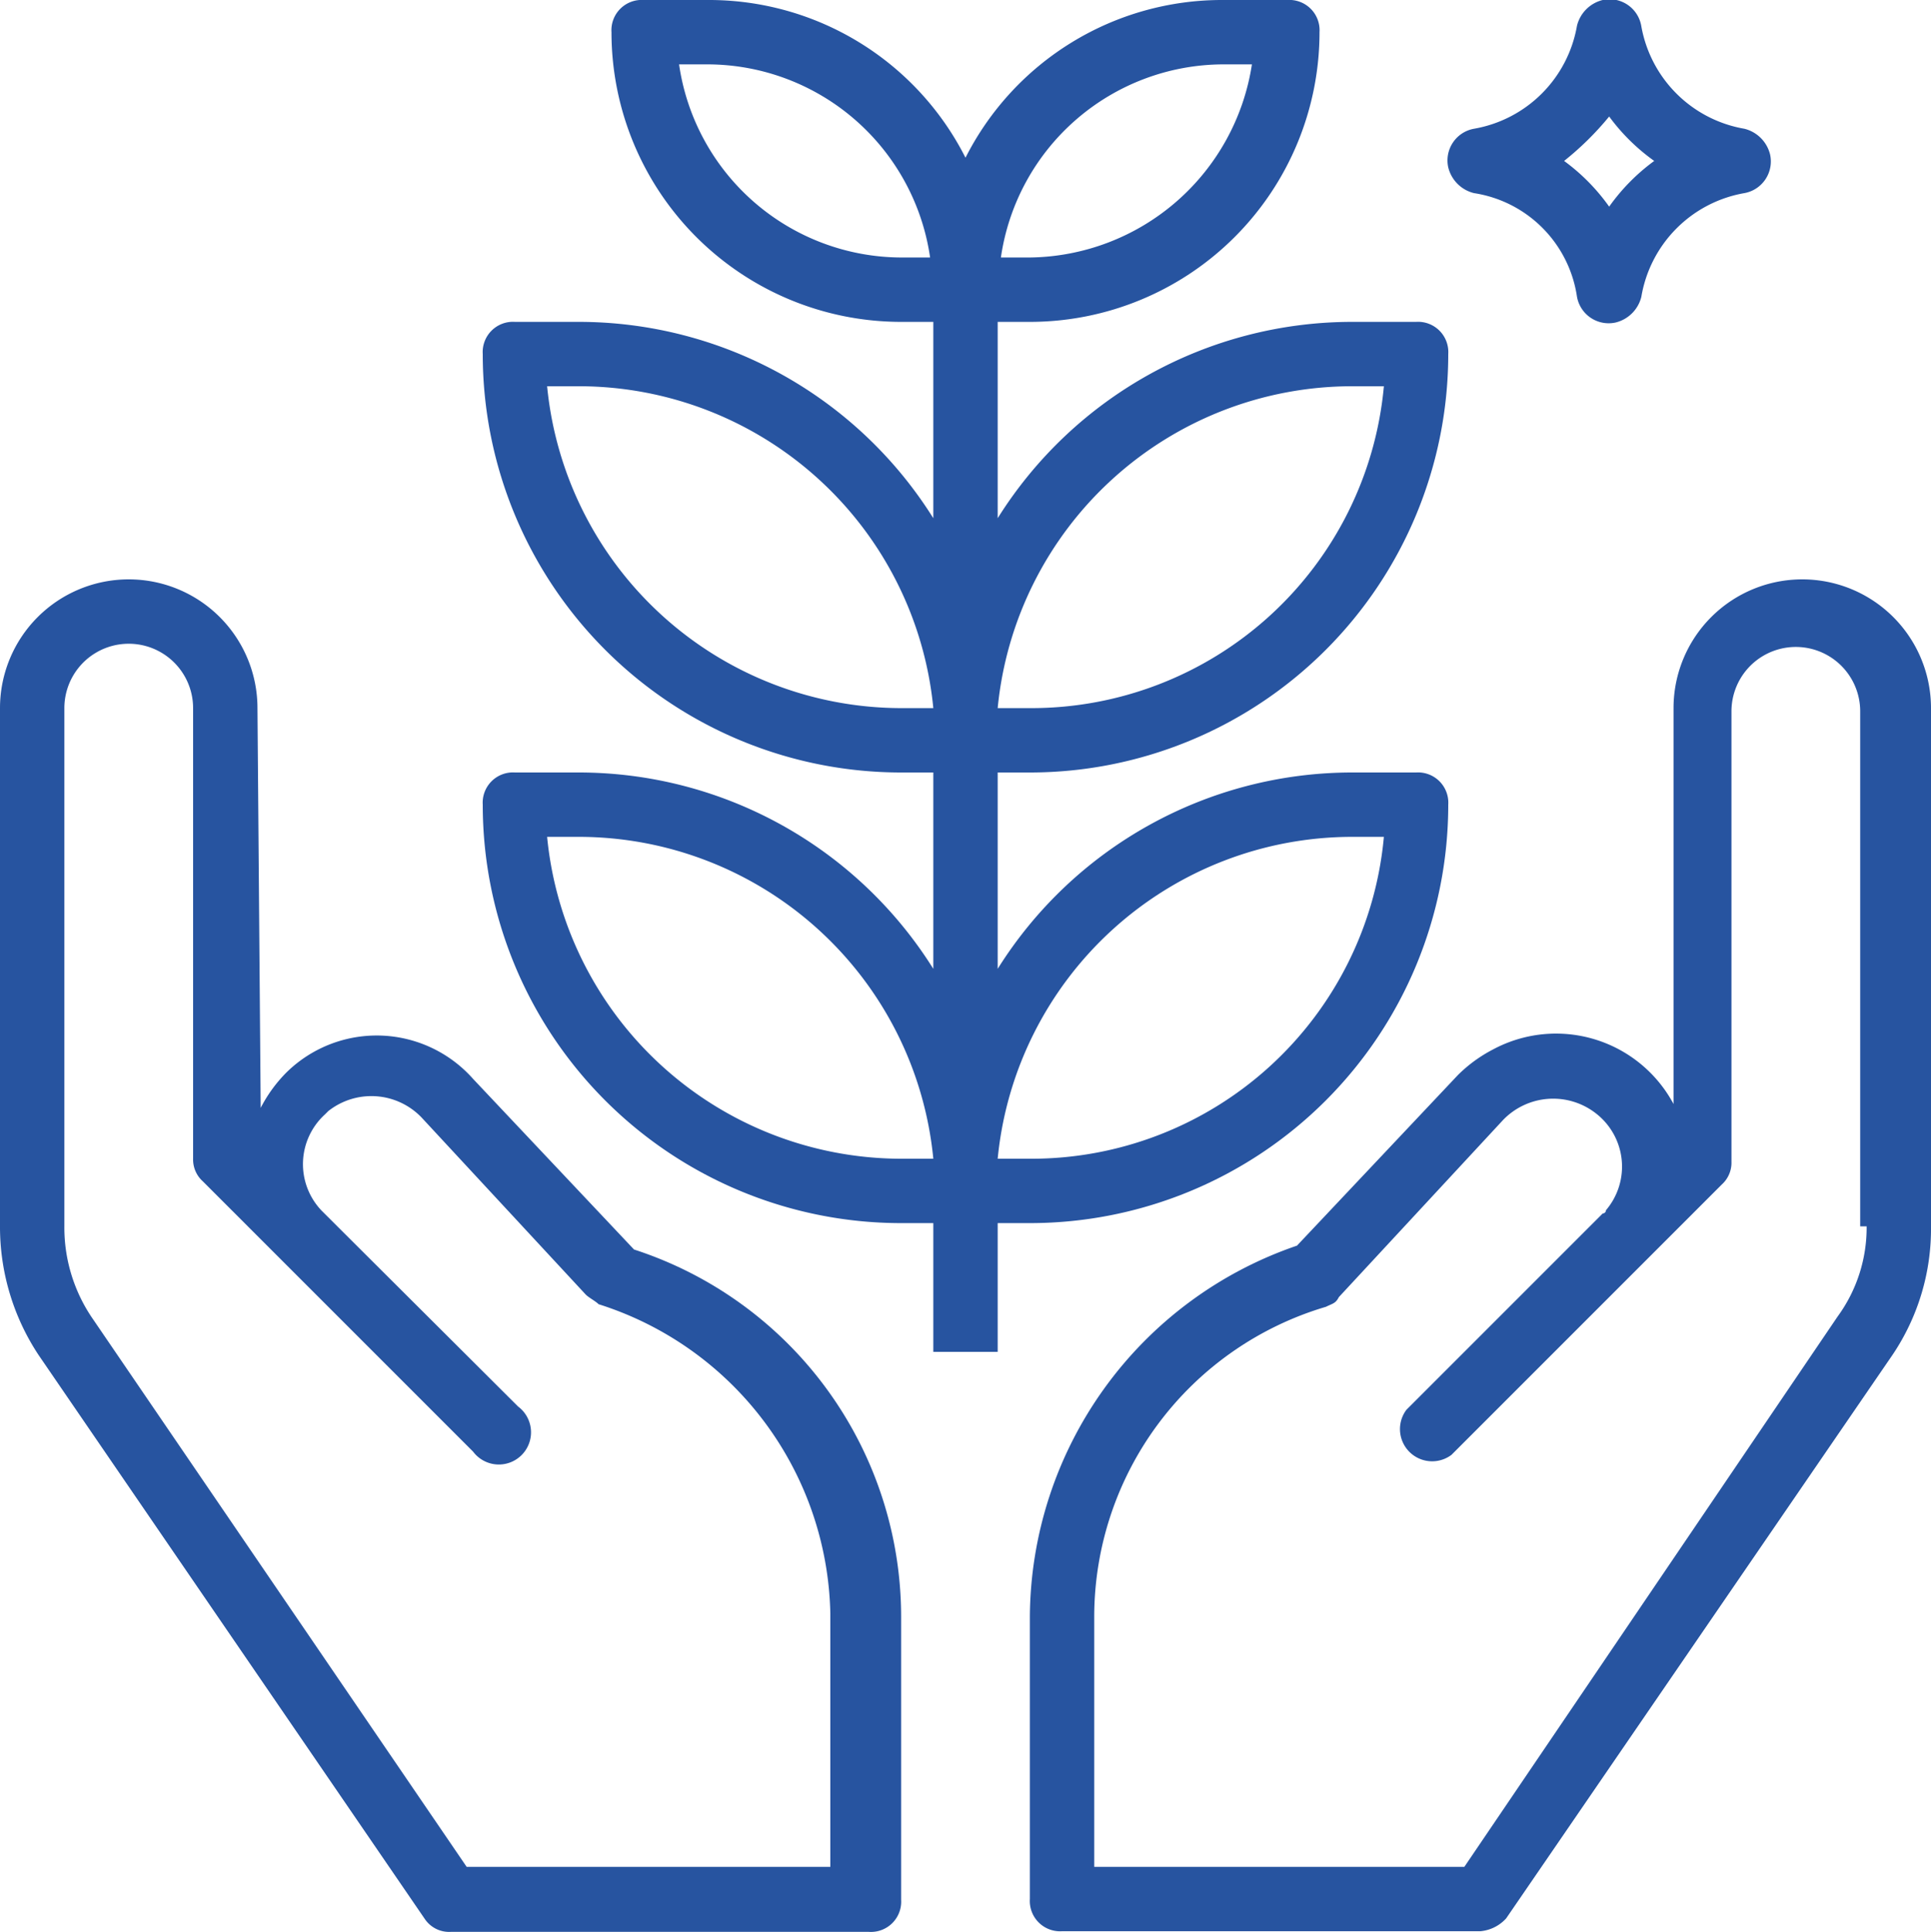 <svg xmlns="http://www.w3.org/2000/svg" viewBox="0 0 60 60.02"><defs><style>.cls-1{fill:#2754a0;}</style></defs><g id="Livello_2" data-name="Livello 2"><g id="Livello_1-2" data-name="Livello 1"><path class="cls-1" d="M13.2,59.62a.91.91,0,0,0,.8.4H27a.94.94,0,0,0,1-1v-8.8a12,12,0,0,0-8.3-11.4l-5-5.3a4,4,0,0,0-5.8-.2,4.44,4.44,0,0,0-.8,1.1L8,22a4,4,0,0,0-8,0v16.1a7.21,7.21,0,0,0,1.2,4ZM2,22a2,2,0,0,1,4,0V36a.91.91,0,0,0,.3.7l2.4,2.4h0l6,6a1,1,0,1,0,1.4-1.4L10,37.62a2.09,2.09,0,0,1,.1-3l.1-.1a2.16,2.16,0,0,1,2.9.2l5.1,5.5c.1.1.3.2.4.3a10.3,10.3,0,0,1,7.2,9.6V58H14.5L2.9,41a5,5,0,0,1-.9-2.9Z"/><path class="cls-1" d="M56,18a4,4,0,0,0-4,4v12.3a4.14,4.14,0,0,0-5.6-1.7,4.44,4.44,0,0,0-1.1.8l-5,5.3A12.26,12.26,0,0,0,32,50.22V59a.94.94,0,0,0,1,1H46a1.23,1.23,0,0,0,.8-.4l12-17.5a7,7,0,0,0,1.2-4V22A4,4,0,0,0,56,18Zm2,20.1a4.68,4.68,0,0,1-.9,2.8L45.5,58H34v-7.8a10.05,10.05,0,0,1,7.2-9.6c.2-.1.3-.1.4-.3l5.1-5.5a2.16,2.16,0,0,1,2.9-.2,2.09,2.09,0,0,1,.3,3,.1.1,0,0,1-.1.1l-6.1,6.1a1,1,0,0,0,1.4,1.4l6-6h0l2.4-2.4a.91.91,0,0,0,.3-.7v-14a2,2,0,0,1,4,0v16Z"/><path class="cls-1" d="M18,24H16a.94.94,0,0,0-1,1A13,13,0,0,0,28,38h1v4h2V38h1A13,13,0,0,0,45,25a.94.94,0,0,0-1-1H42a13,13,0,0,0-11,6.1V24h1A13,13,0,0,0,45,11a.94.94,0,0,0-1-1H42a13,13,0,0,0-11,6.1V10h1a9,9,0,0,0,9-9,.94.94,0,0,0-1-1H38a8.93,8.93,0,0,0-8,4.9A8.93,8.93,0,0,0,22,0H20a.94.94,0,0,0-1,1,9,9,0,0,0,9,9h1v6.1A13,13,0,0,0,18,10H16a.94.94,0,0,0-1,1A13,13,0,0,0,28,24h1v6.1A13,13,0,0,0,18,24ZM28,36A11.07,11.07,0,0,1,17,26h1A11.07,11.07,0,0,1,29,36ZM42,26h1A11,11,0,0,1,32,36H31A11.07,11.07,0,0,1,42,26Zm0-14h1A11,11,0,0,1,32,22H31A11.07,11.07,0,0,1,42,12ZM38,2h.9A7.07,7.07,0,0,1,32,8h-.9A7,7,0,0,1,38,2ZM28,8a7,7,0,0,1-6.9-6H22a7,7,0,0,1,6.9,6Zm0,14A11.07,11.07,0,0,1,17,12h1A11.07,11.07,0,0,1,29,22Z"/><path class="cls-1" d="M49,9.22a1,1,0,0,0,1.2.8,1.09,1.09,0,0,0,.8-.8A3.93,3.93,0,0,1,54.2,6a1,1,0,0,0,.8-1.2,1.09,1.09,0,0,0-.8-.8A3.93,3.93,0,0,1,51,.82,1,1,0,0,0,49.8,0a1.09,1.09,0,0,0-.8.8A3.93,3.93,0,0,1,45.8,4a1,1,0,0,0-.8,1.2,1.09,1.09,0,0,0,.8.8A3.82,3.82,0,0,1,49,9.22Zm1-5.6A6.2,6.2,0,0,0,51.4,5,6.2,6.2,0,0,0,50,6.42,6.2,6.2,0,0,0,48.6,5,9.27,9.27,0,0,0,50,3.62Z"/></g></g></svg>
